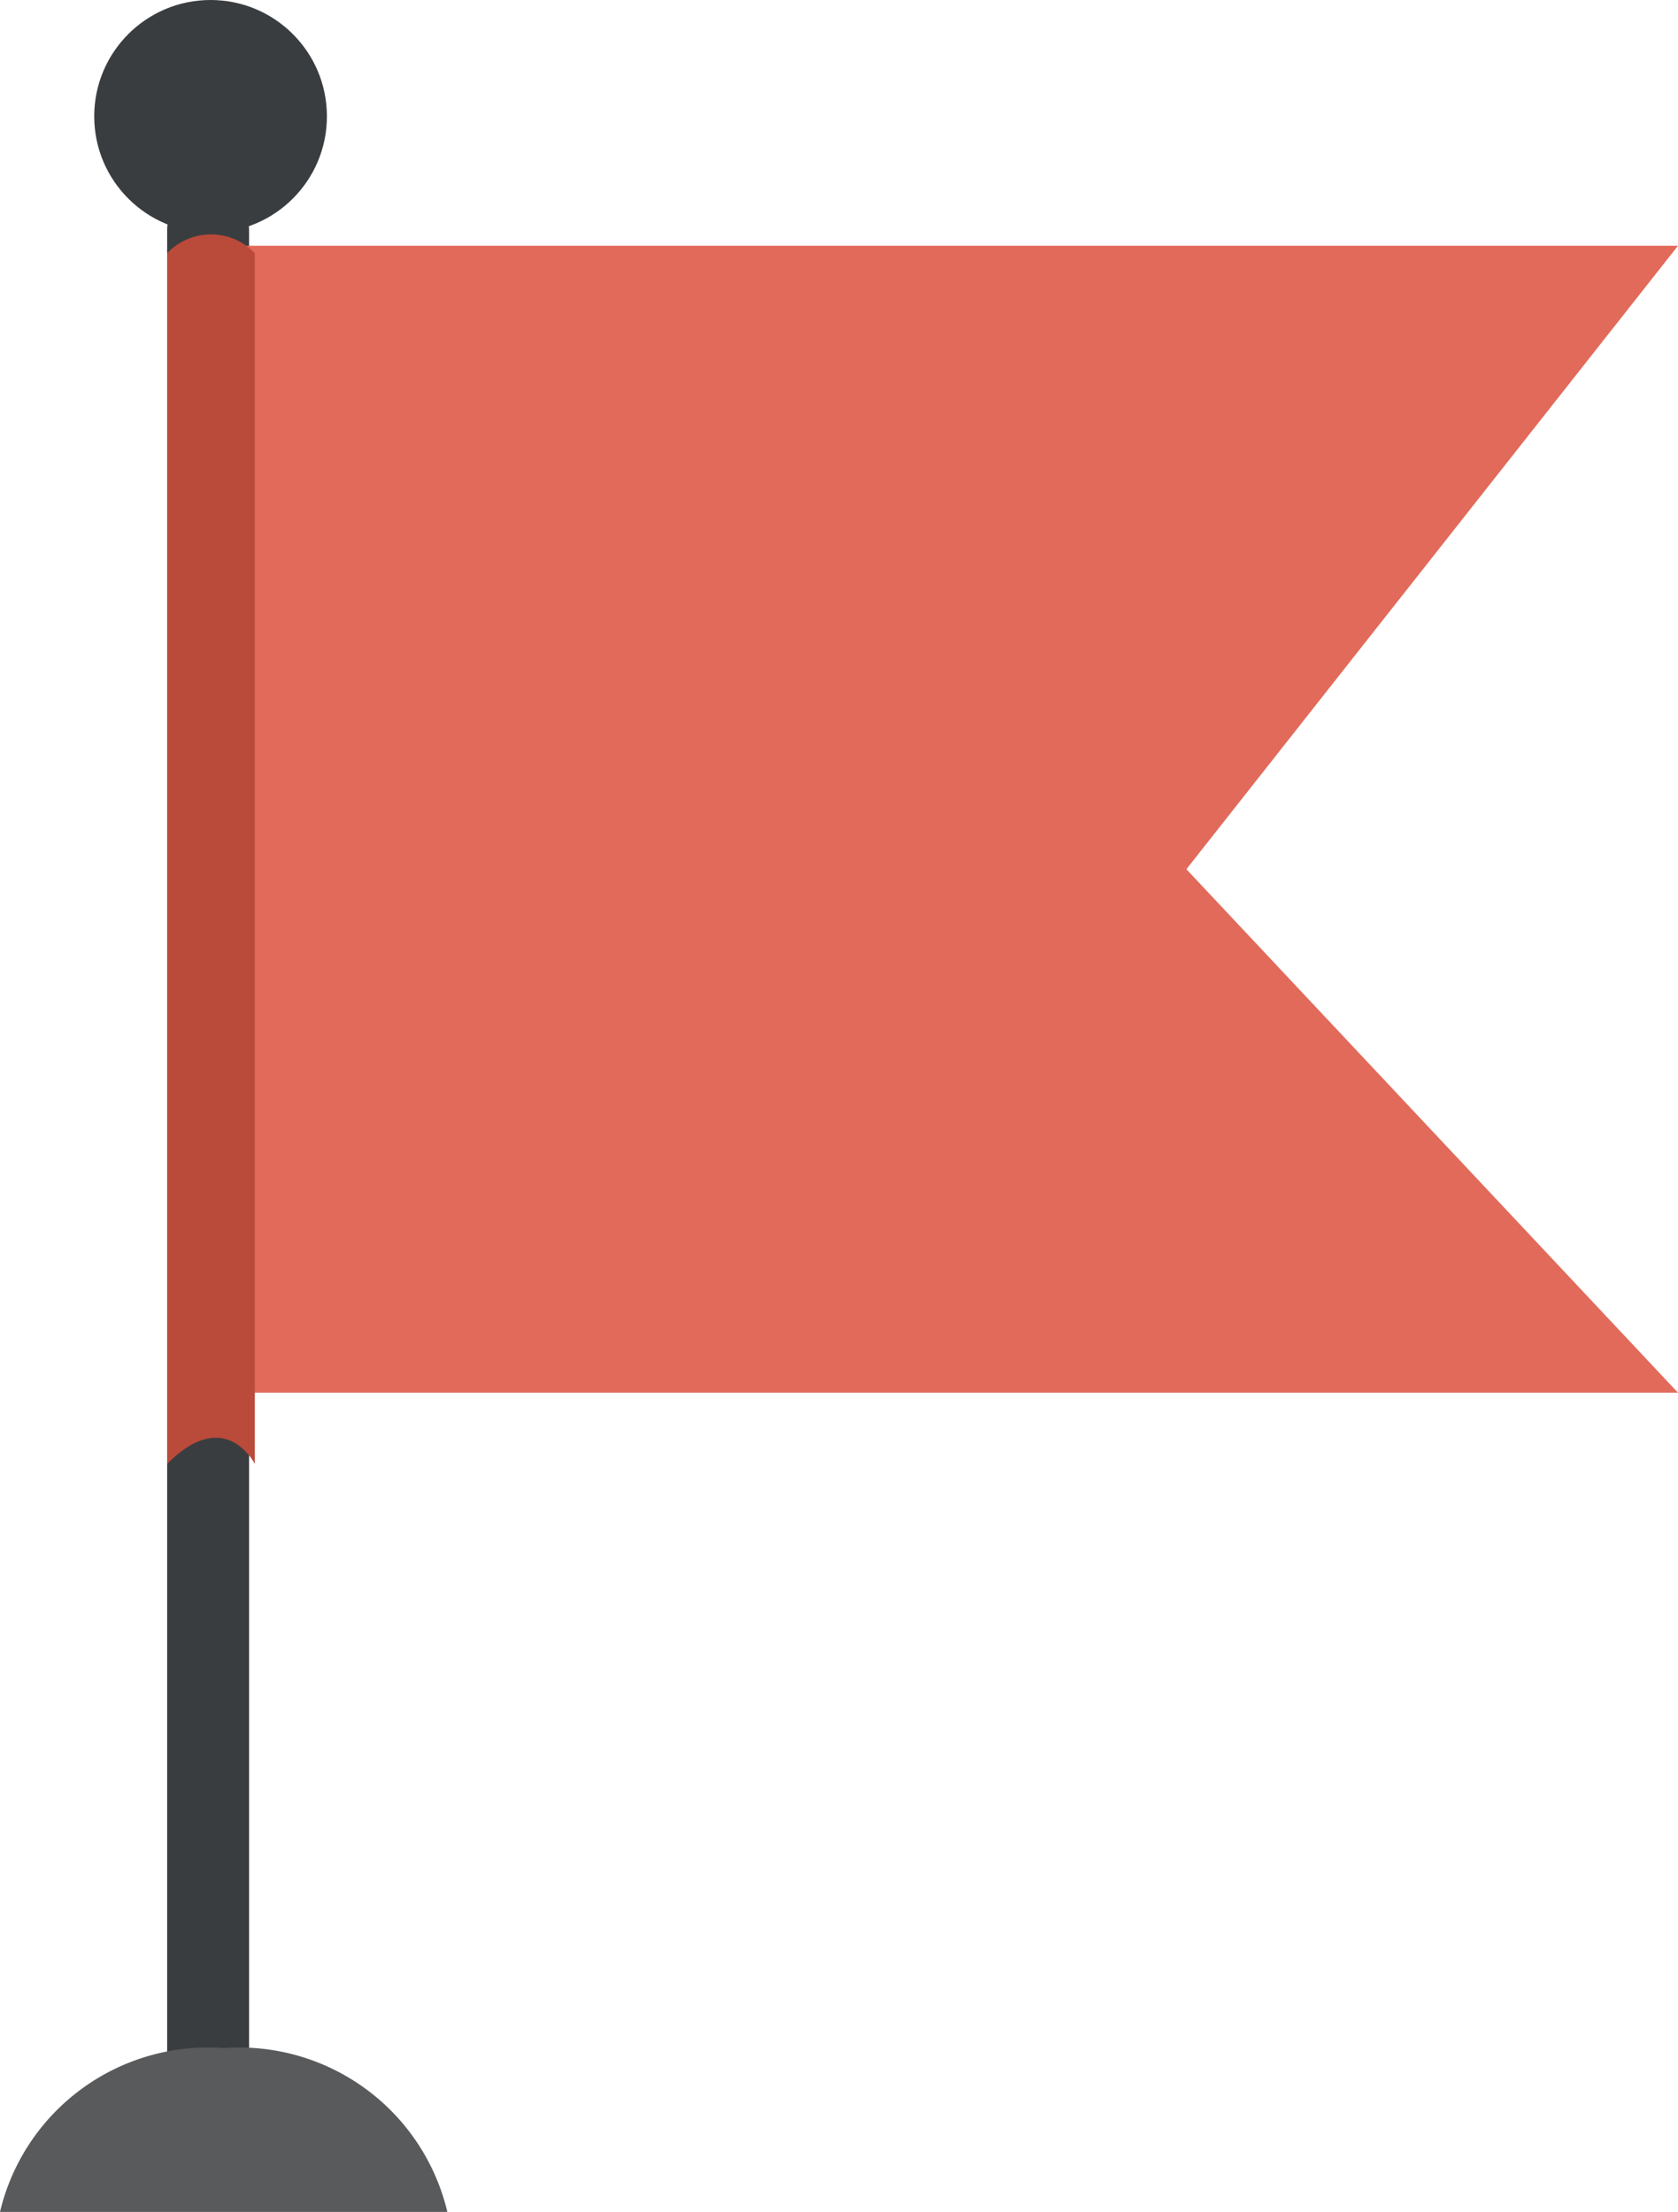 <svg xmlns="http://www.w3.org/2000/svg" viewBox="0 0 20.48 27"><defs><style>.cls-1{fill:#3a3d3f;}.cls-2{fill:#e26a5a;}.cls-3{fill:#ba4a3a;}.cls-4{fill:#595a5b;}</style></defs><title>flag</title><g id="圖層_2" data-name="圖層 2"><g id="圖層_1-2" data-name="圖層 1"><circle class="cls-1" cx="2.57" cy="1.42" r="1.42"/><rect class="cls-1" x="2.04" y="2.31" width="1" height="23.69" rx="0.5" ry="0.5"/><polygon class="cls-2" points="2.57 3 20.48 3 14.48 10.61 20.48 17 2.93 17 2.57 3"/><path class="cls-3" d="M3.11,17.87s-.36-.72-1.07,0V3.09a.74.74,0,0,1,1.07,0Z"/><path class="cls-4" d="M2.73,25A2.61,2.61,0,0,0,0,27H5.46A2.61,2.61,0,0,0,2.73,25Z"/></g></g></svg>